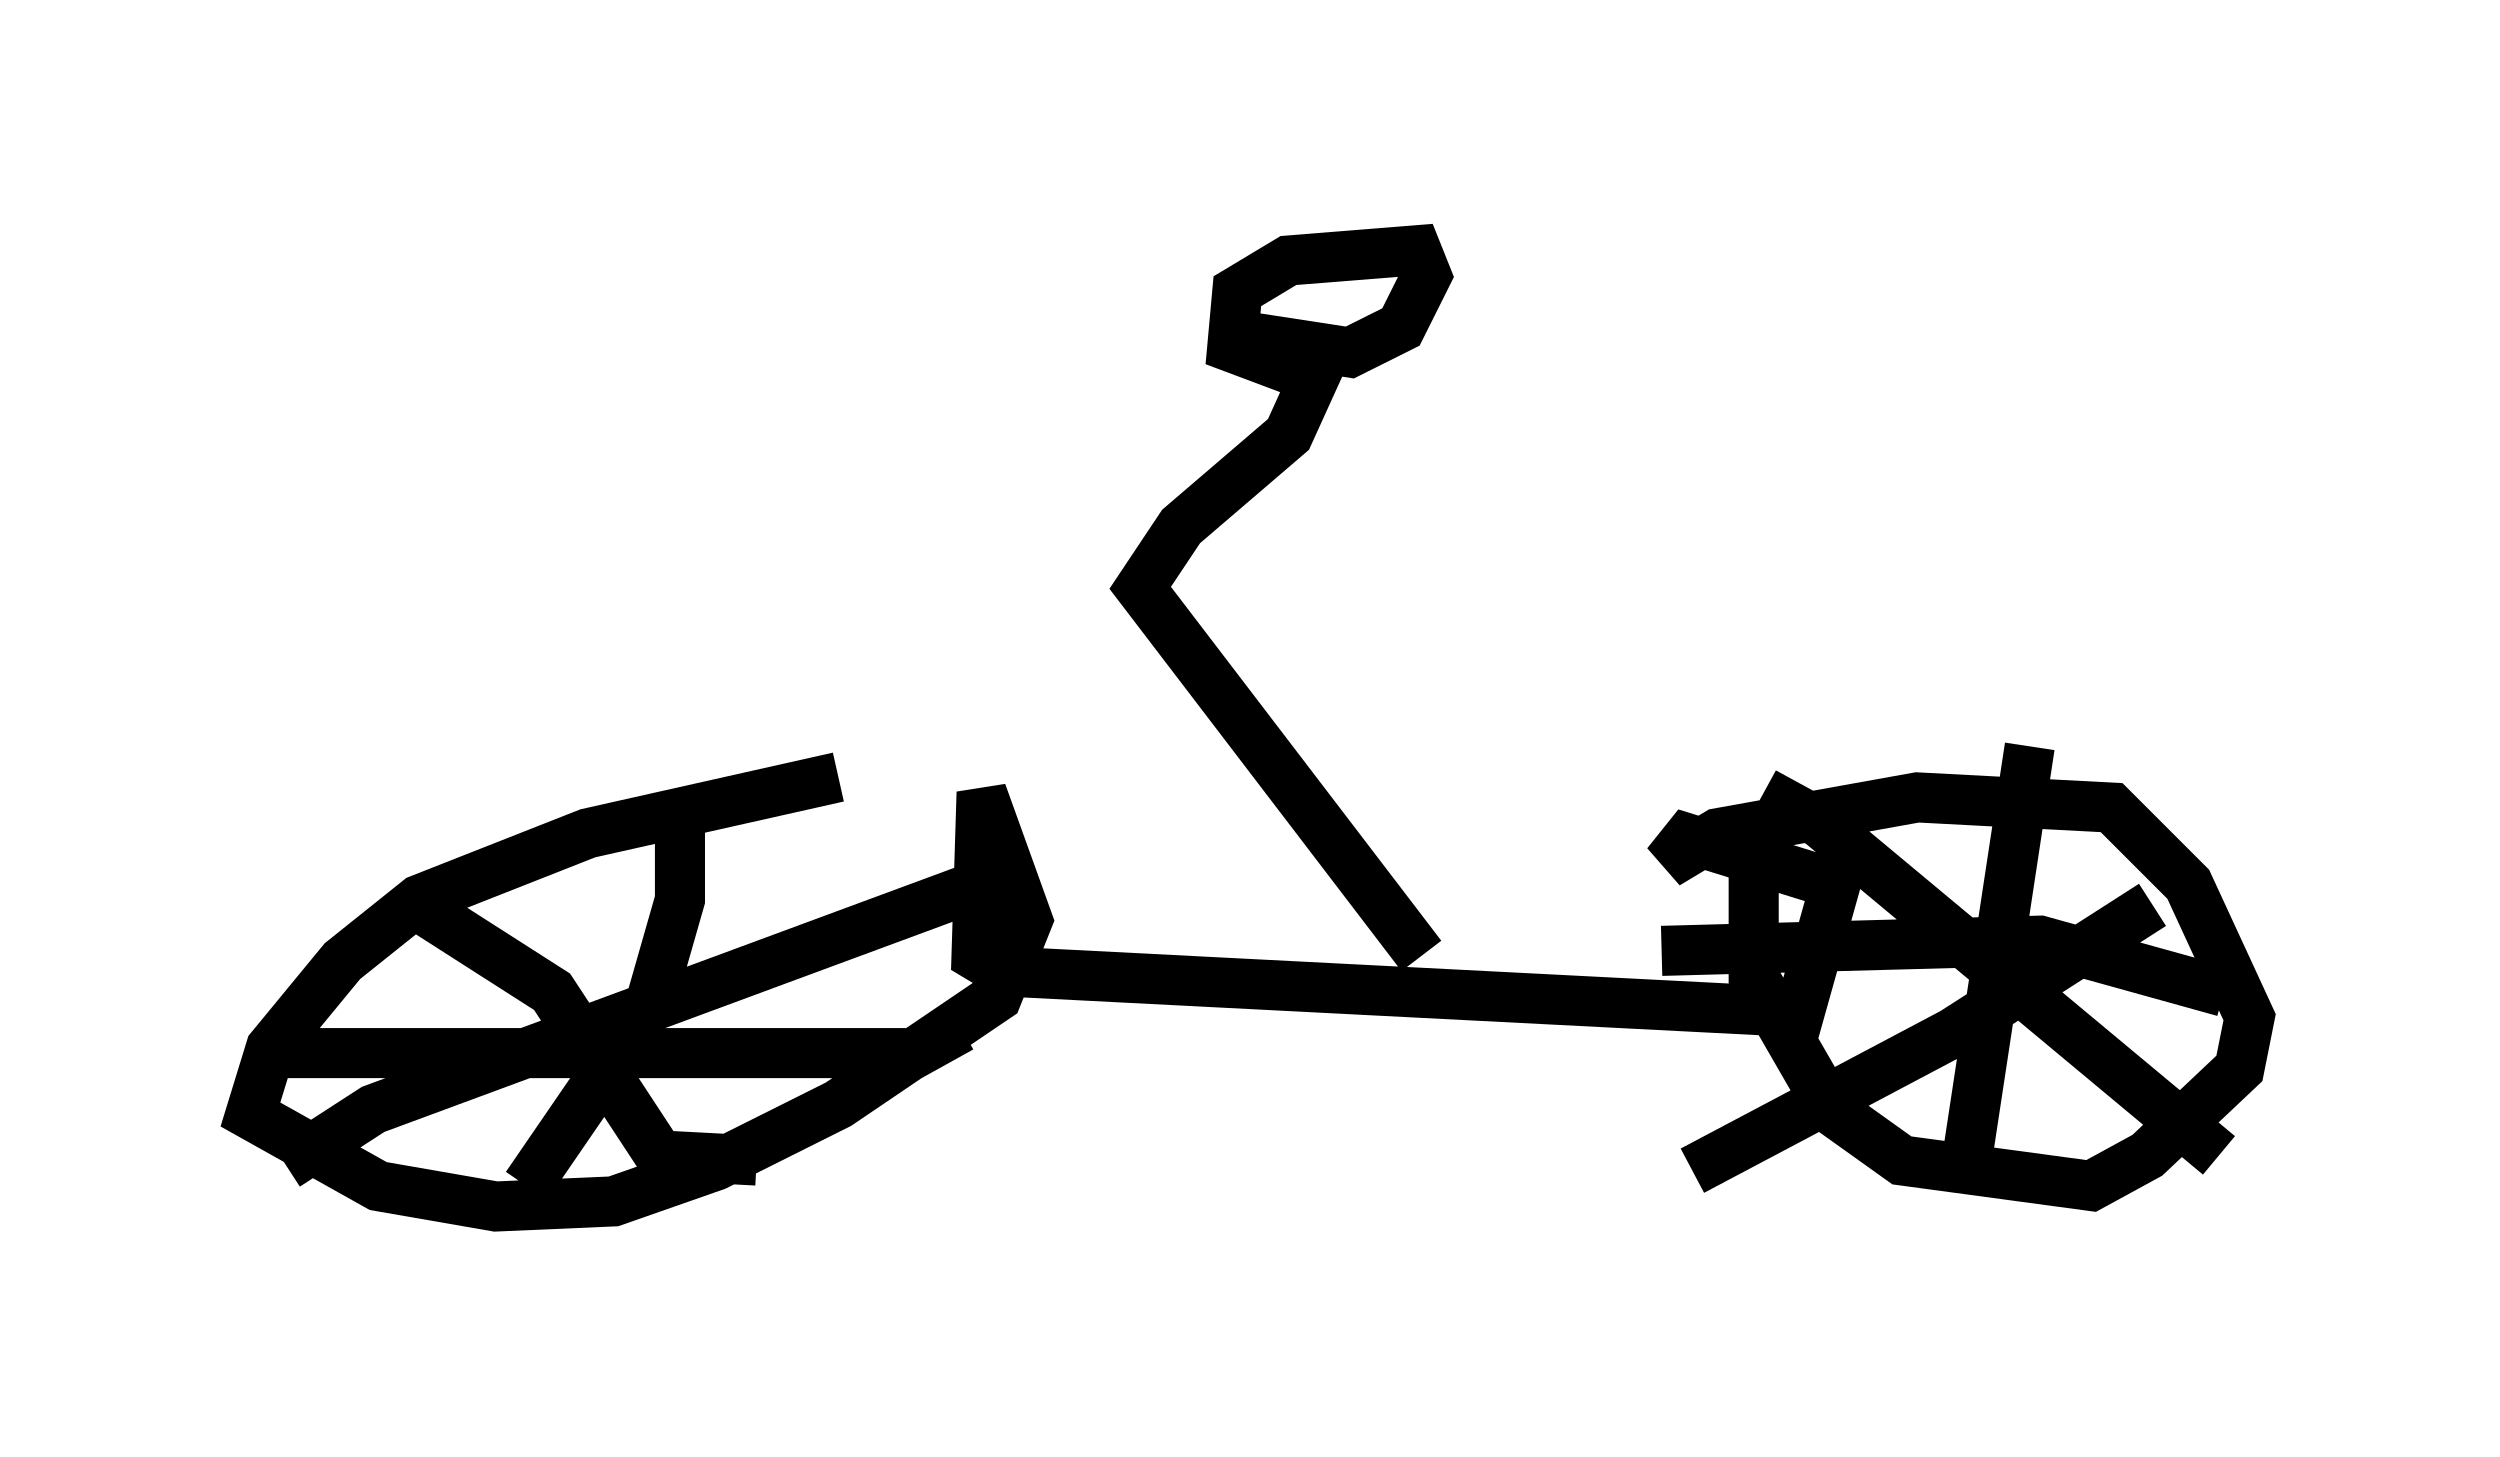 <?xml version="1.0" encoding="utf-8" ?>
<svg baseProfile="full" height="29.09" version="1.1" width="49.915" xmlns="http://www.w3.org/2000/svg" xmlns:ev="http://www.w3.org/2001/xml-events" xmlns:xlink="http://www.w3.org/1999/xlink"><defs /><rect fill="white" height="29.09" width="49.915" x="0" y="0" /><path d="M19.904, 15.515 m-3.165, 0.0 l-5.002, 1.123 -3.369, 1.327 l-1.531, 1.225 -1.429, 1.735 l-0.408, 1.327 2.552, 1.429 l2.348, 0.408 2.348, -0.102 l2.042, -0.715 2.45, -1.225 l3.165, -2.144 0.613, -1.531 l-0.919, -2.552 -0.102, 3.267 l0.51, 0.306 15.925, 0.817 l0.715, -2.552 -2.96, -0.919 l-0.408, 0.51 1.021, -0.613 l3.981, -0.715 3.879, 0.204 l1.531, 1.531 1.225, 2.654 l-0.204, 1.021 -1.838, 1.735 l-1.123, 0.613 -3.777, -0.51 l-1.429, -1.021 -1.531, -2.654 l0.0, -2.858 m-21.438, -0.408 l0.0, 1.735 -0.613, 2.144 l-2.45, 3.573 m-4.798, -2.654 l12.556, 0.0 0.919, -0.51 m0.408, -2.858 l-12.148, 4.492 -1.735, 1.123 m2.756, -5.104 l2.552, 1.633 2.144, 3.267 l1.94, 0.102 m25.419, -8.269 l-1.225, 8.065 m5.104, -3.165 l-3.675, -1.021 -7.554, 0.204 m2.042, -3.165 l1.123, 0.613 7.963, 6.635 m-1.327, -5.002 l-3.981, 2.552 -5.206, 2.756 m-5.41, -4.288 l-5.615, -7.35 0.817, -1.225 l2.144, -1.838 0.51, -1.123 l-1.633, -0.613 0.102, -1.123 l1.021, -0.613 2.552, -0.204 l0.204, 0.51 -0.51, 1.021 l-1.021, 0.51 -1.327, -0.204 l0.0, 0.715 " fill="none" stroke="black" stroke-width="1" /></svg>